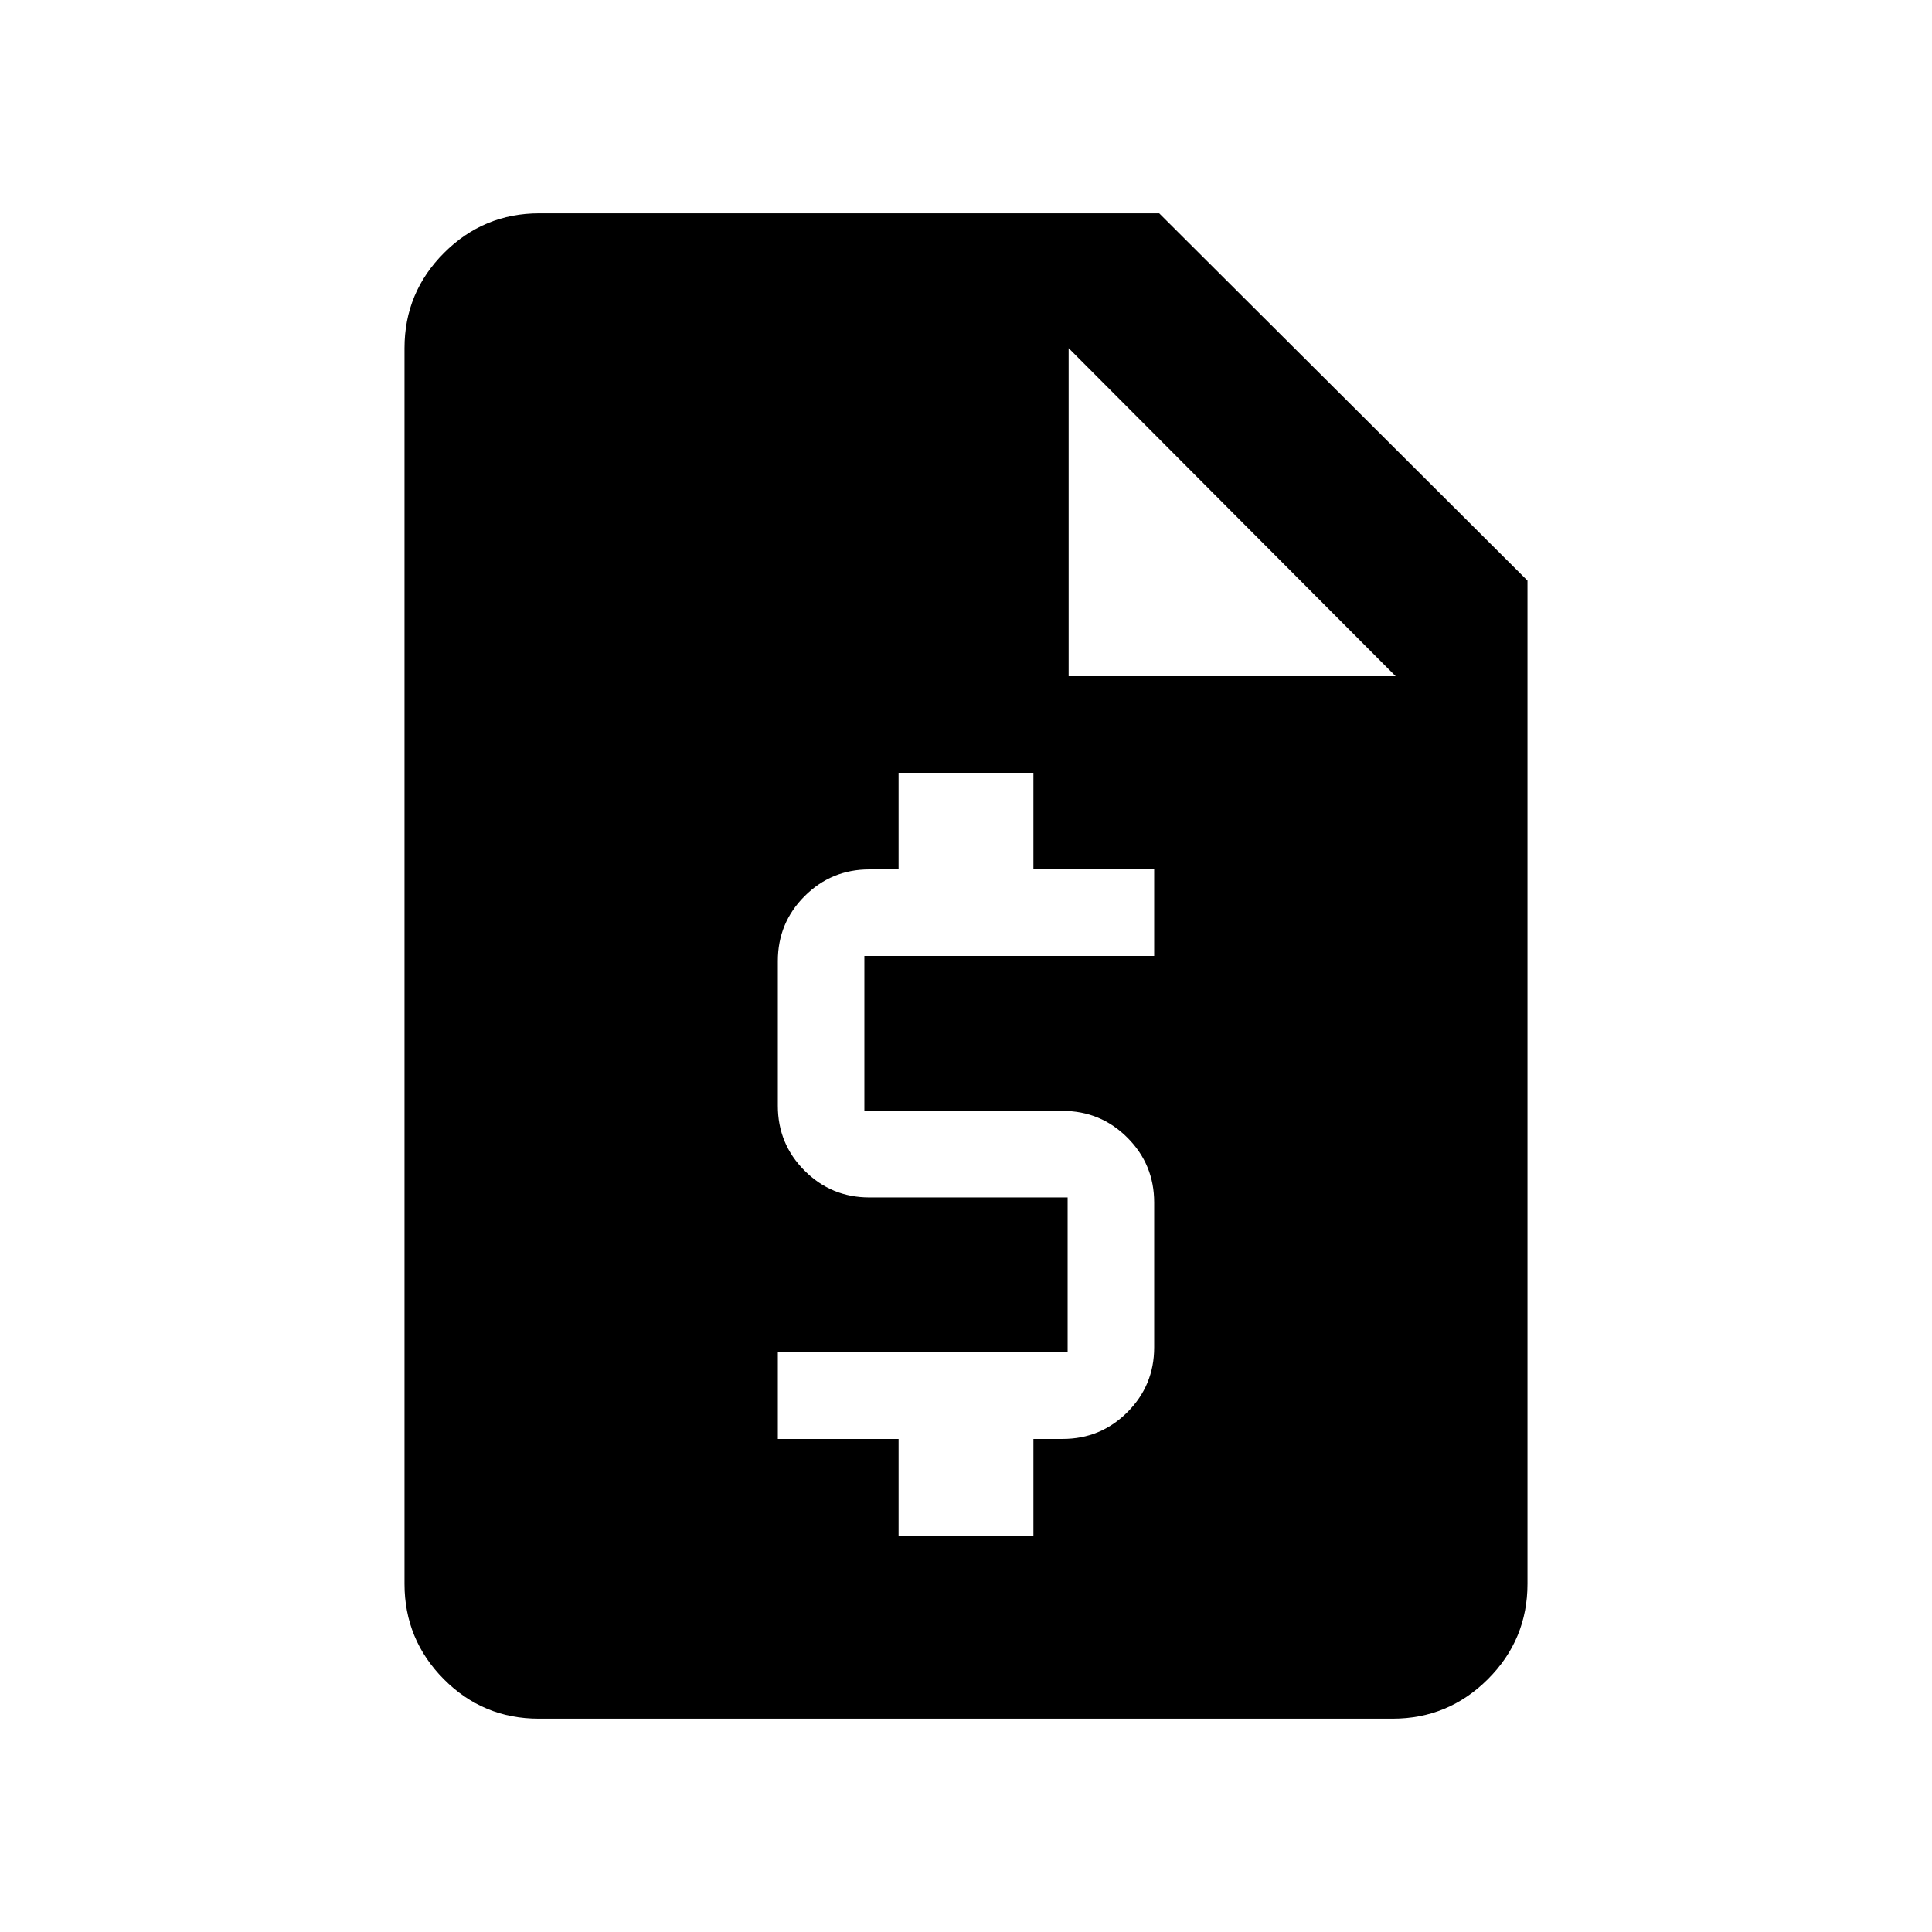 <svg xmlns="http://www.w3.org/2000/svg" height="20" viewBox="0 -960 960 960" width="20"><path d="M267.72-106q-27.72 0-47.22-19.65T201-173v-614q0-27.7 19.65-47.35Q240.3-854 268-854h308l183 182.5V-173q0 27.7-19.66 47.35Q719.68-106 691.96-106H267.72Zm178.78-91h67v-48H528q18.9 0 32.2-13.3 13.3-13.3 13.3-32.2v-72q0-18.9-13.3-32.2Q546.9-408 528-408h-98.5v-77h144v-43h-60v-48h-67v48H432q-18.9 0-32.2 13.3-13.3 13.3-13.3 32.2v72q0 18.9 13.3 32.2Q413.1-365 432-365h98.5v77h-144v43h60v48ZM531-624h162.5L531-787v163Z"/></svg>